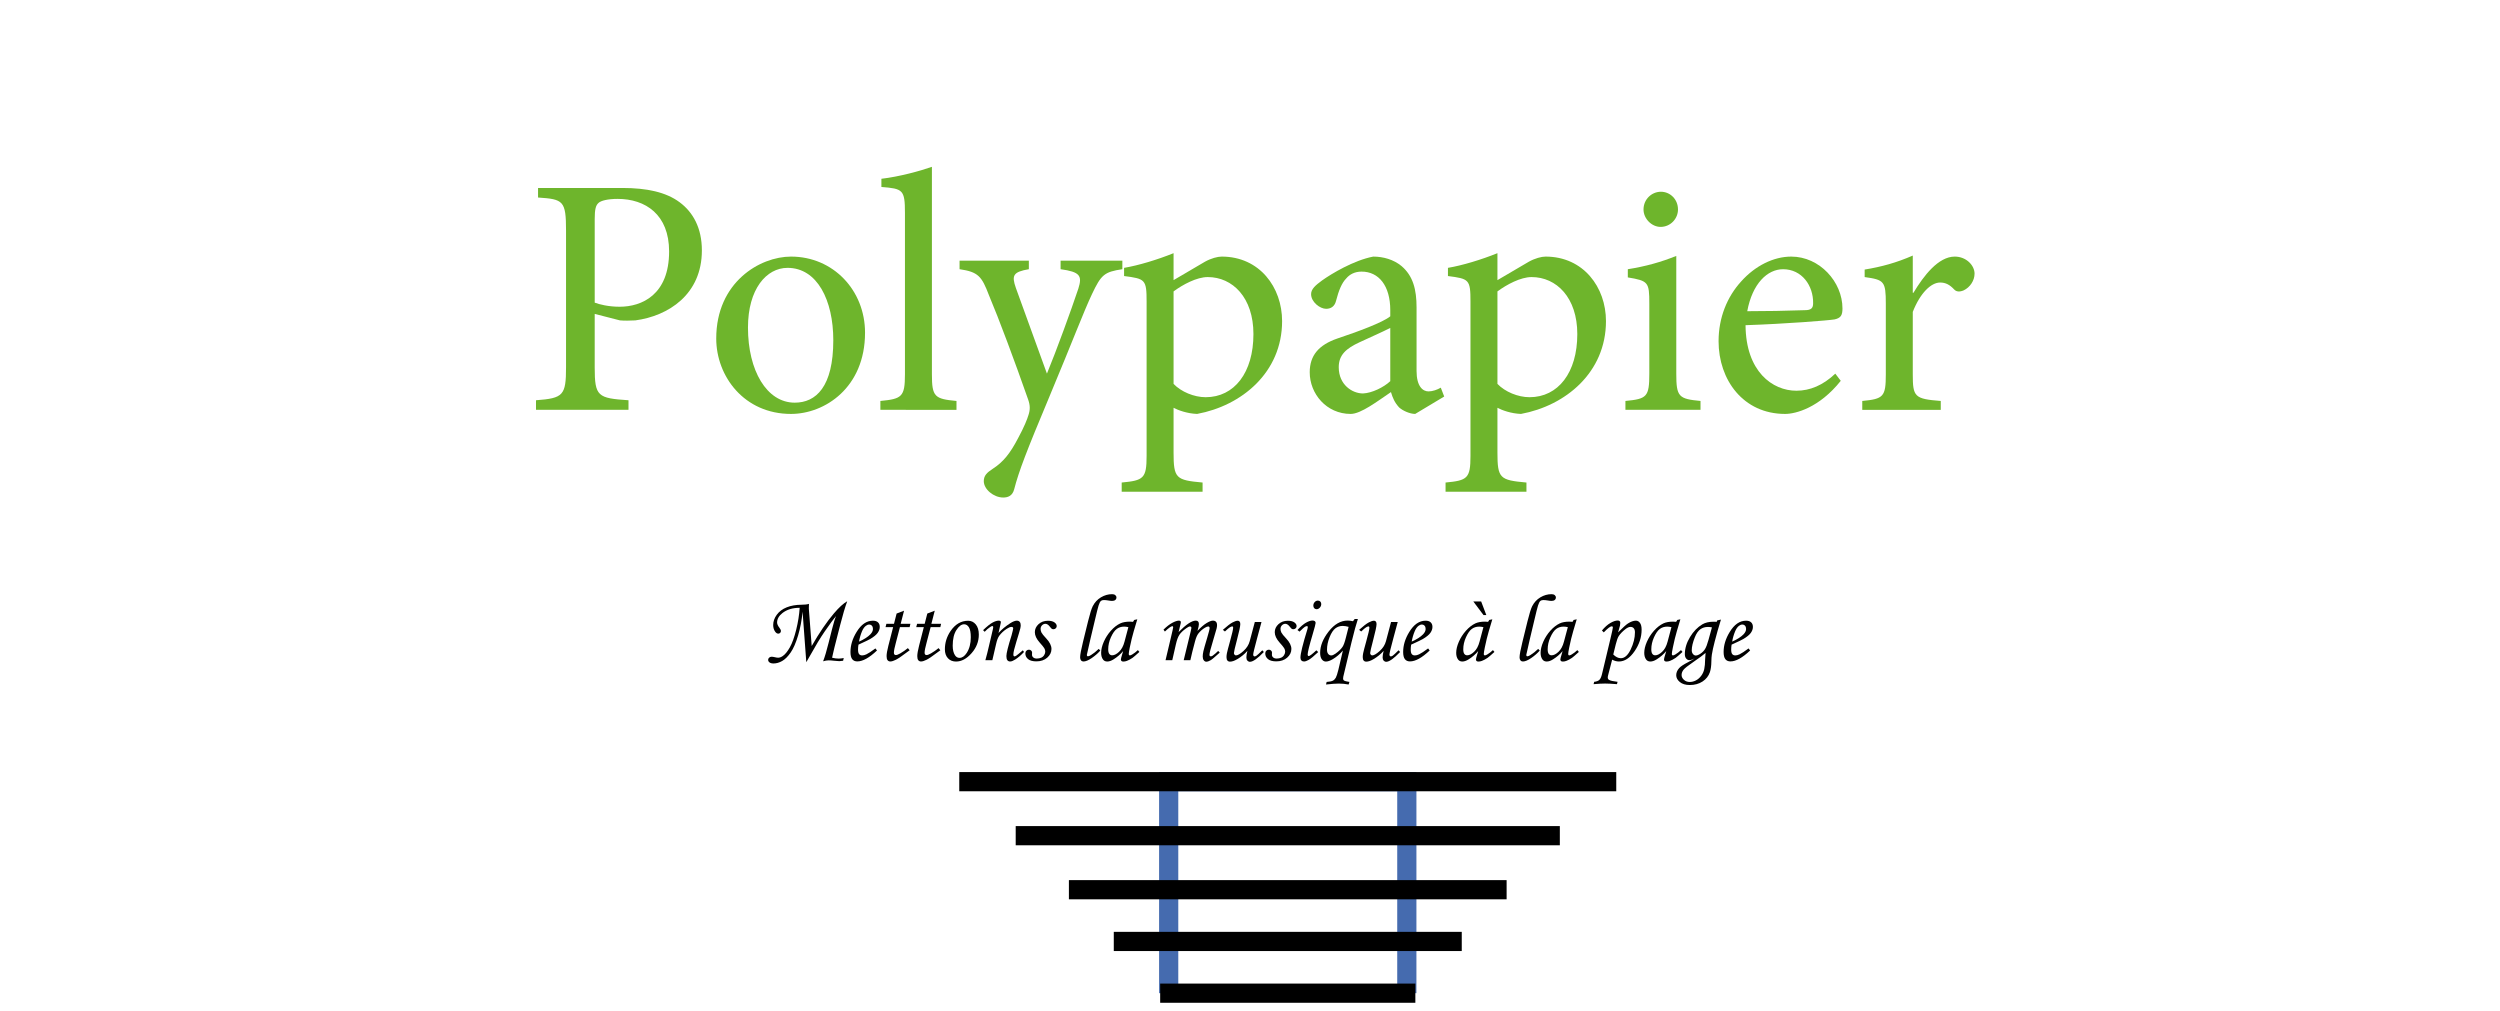 <?xml version="1.0" encoding="utf-8"?>
<!-- Generator: Adobe Illustrator 28.0.0, SVG Export Plug-In . SVG Version: 6.00 Build 0)  -->
<svg version="1.1" id="Calque_1" xmlns="http://www.w3.org/2000/svg" xmlns:xlink="http://www.w3.org/1999/xlink" x="0px" y="0px"
	 viewBox="0 0 1172 473.89" style="enable-background:new 0 0 1172 473.89;" xml:space="preserve">
<style type="text/css">
	.st0{fill:none;stroke:#456BAF;stroke-width:9;}
	.st1{fill:#6EB52C;}
	.st2{fill:none;stroke:#000000;stroke-width:9;}
</style>
<polyline class="st0" points="659.52,465.6 659.52,366.45 547.88,366.45 547.88,465.6 "/>
<path class="st1" d="M291.76,88.12c11.36,0,20.48,1.92,26.88,6.72c6.24,4.64,10.4,12,10.4,22.56c0,20.64-15.68,30.72-31.2,32.8
	c-2.4,0.16-5.44,0.16-7.2,0l-11.84-3.04v25.12c0,13.6,1.44,14.4,15.84,15.36v4.48h-43.36v-4.48c12.8-0.96,14.08-2.24,14.08-15.52
	v-64c0-14.08-1.28-14.72-13.12-15.52v-4.48L291.76,88.12L291.76,88.12z M278.8,141.88c2.08,0.8,6.4,1.92,11.68,1.92
	c10.4,0,23.2-5.6,23.2-25.92c0-17.28-11.04-24.64-24.16-24.64c-4.48,0-7.84,0.8-8.96,1.92c-1.28,1.12-1.76,3.04-1.76,7.52V141.88z"
	/>
<g>
	<path class="st1" d="M405.53,155.97c0,25.76-18.88,38.08-34.72,38.08c-21.92,0-35.04-17.6-35.04-35.36
		c0-26.4,20.48-38.4,35.04-38.4C390.65,120.29,405.53,136.13,405.53,155.97z M350.65,153.57c0,20.16,8.8,35.2,21.92,35.2
		c9.92,0,18.08-7.36,18.08-29.28c0-18.72-7.52-33.92-21.44-33.92C359.29,125.57,350.65,135.49,350.65,153.57z"/>
	<path class="st1" d="M412.72,192.13v-4.16c10.08-0.96,11.52-1.92,11.52-12.48V99.81c0-10.88-0.96-11.36-11.04-12.16v-3.84
		c8.32-0.96,18.24-3.68,23.68-5.6v97.28c0,10.56,1.28,11.52,11.52,12.48v4.16H412.72L412.72,192.13z"/>
	<path class="st1" d="M526.16,126.2c-8.48,1.28-9.92,2.56-14.24,11.68c-4,8.48-8.96,21.76-20,48.16
		c-10.72,25.6-14.24,34.72-16.48,43.36c-0.8,3.04-2.88,3.84-5.12,3.84c-4.48,0-9.12-3.84-9.12-7.68c0-2.56,1.44-4,4.16-5.76
		c4.96-3.2,8.16-7.2,11.84-14.24c3.04-5.6,4.32-8.96,4.96-11.04c0.8-2.4,0.8-4.48-0.16-7.2c-6.4-18.24-13.6-37.6-18.4-48.96
		c-3.36-8.8-4.96-10.88-13.76-12.16v-4h32.48v4c-7.36,1.28-8.16,2.88-6.08,8.8l14.56,40.16c4.48-10.88,11.36-29.76,14.72-39.84
		c1.92-6.08,0.8-7.84-8.32-9.12v-4h28.96V126.2L526.16,126.2z"/>
</g>
<g>
	<path class="st1" d="M564.89,122.69c2.88-1.6,5.92-2.4,7.84-2.4c17.76,0,28.32,14.4,28.32,30.24c0,24.16-19.04,39.68-39.84,43.52
		c-4.64-0.16-8.96-1.76-11.04-2.88v20.96c0,12.16,1.12,12.96,13.6,14.08v4.32h-37.92v-4.32c10.24-0.96,11.68-1.92,11.68-12.48
		v-72.32c0-10.4-0.64-10.72-10.56-12v-3.84c6.72-1.12,15.68-3.84,23.2-6.88v12.64L564.89,122.69z M550.17,179.97
		c3.52,3.68,9.6,6.24,15.04,6.24c13.44,0,22.4-11.52,22.4-29.6c0-17.12-9.76-26.72-21.44-26.72c-5.12,0-11.68,3.52-16,6.72V179.97z"
		/>
	<path class="st1" d="M663.44,194.05c-2.4,0-5.76-1.44-7.52-3.04c-2.08-2.24-3.04-4.48-3.84-7.2c-6.4,4.32-14.08,10.24-18.88,10.24
		c-11.36,0-19.2-9.44-19.2-19.52c0-7.84,4.16-12.8,12.96-15.84c9.6-3.2,21.28-7.52,24.8-10.4v-2.88c0-11.52-5.44-18.08-13.44-18.08
		c-3.2,0-5.6,1.28-7.2,3.2c-2.08,2.08-3.52,5.6-4.8,10.56c-0.64,2.56-2.4,3.68-4.64,3.68c-2.88,0-7.04-3.2-7.04-6.88
		c0-2.4,2.08-4.16,5.12-6.4c4.48-3.2,14.88-9.44,24-11.2c4.8,0,9.6,1.44,13.12,4.32c5.6,4.64,7.2,11.2,7.2,19.52v29.76
		c0,7.2,2.88,9.6,5.6,9.6c1.92,0,4.16-0.8,5.76-1.76l1.6,4.16L663.44,194.05L663.44,194.05z M651.76,153.73
		c-3.36,1.76-11.04,5.12-14.4,6.72c-6.24,2.88-9.76,5.92-9.76,11.68c0,8.32,6.4,12.32,11.36,12.32c4.16-0.16,9.76-2.88,12.8-5.76
		L651.76,153.73L651.76,153.73z"/>
</g>
<path class="st1" d="M716.72,122.69c2.88-1.6,5.92-2.4,7.84-2.4c17.76,0,28.32,14.4,28.32,30.24c0,24.16-19.04,39.68-39.84,43.52
	c-4.64-0.16-8.96-1.76-11.04-2.88v20.96c0,12.16,1.12,12.96,13.6,14.08v4.32h-37.92v-4.32c10.24-0.96,11.68-1.92,11.68-12.48v-72.32
	c0-10.4-0.64-10.72-10.56-12v-3.84c6.72-1.12,15.68-3.84,23.2-6.88v12.64L716.72,122.69z M702,179.97c3.52,3.68,9.6,6.24,15.04,6.24
	c13.44,0,22.4-11.52,22.4-29.6c0-17.12-9.76-26.72-21.44-26.72c-5.12,0-11.68,3.52-16,6.72V179.97z"/>
<g>
	<path class="st1" d="M762,192.13v-4.16c10.08-0.96,11.2-1.92,11.2-12.8v-32.96c0-9.92-0.48-10.56-10.08-12.16v-3.84
		c8.16-1.28,15.68-3.36,22.72-6.24v55.2c0,10.88,1.12,11.84,11.36,12.8v4.16H762L762,192.13z M770.48,98.21
		c0-4.8,3.84-8.32,8.16-8.32s8,3.52,8,8.32c0,4.32-3.52,8.16-8.16,8.16C774.32,106.37,770.48,102.53,770.48,98.21z"/>
	<path class="st1" d="M862.95,178.53c-10.08,12.64-21.12,15.52-26.08,15.52c-19.68,0-31.2-16-31.2-34.08c0-11.04,4-20.8,10.56-28
		c6.56-7.36,15.2-11.68,23.52-11.68c13.28,0,24,11.84,24,24.32c0,3.2-0.8,4.48-3.68,5.12c-2.72,0.48-22.72,2.08-41.76,2.72
		c0.16,21.76,12.64,30.72,23.84,30.72c6.4,0,12.48-2.56,18.24-8L862.95,178.53L862.95,178.53z M819.11,145.89
		c8.96,0,17.76-0.16,27.04-0.48c2.88,0,3.84-0.96,3.84-3.2c0.16-8.32-5.28-16-14.08-16C828.55,126.21,821.51,132.93,819.11,145.89z"
		/>
	<path class="st1" d="M897.03,137.25c4.8-8,11.68-16.96,19.36-16.96c5.44,0,9.28,4.16,9.28,8c0,3.2-2.08,6.4-5.12,7.84
		c-1.92,0.8-3.36,0.64-4.32-0.32c-2.24-2.4-4.16-3.36-6.72-3.36c-4.16,0-9.28,4.8-12.8,13.76v29.28c0,10.56,0.8,11.52,13.12,12.48
		v4.16h-36.8v-4.16c9.92-0.96,11.04-1.92,11.04-12.48v-33.12c0-10.56-0.8-11.2-9.92-12.48v-3.52c7.84-1.28,14.88-3.2,22.56-6.56
		v17.44L897.03,137.25L897.03,137.25z"/>
</g>
<line class="st2" x1="449.7" y1="366.45" x2="757.7" y2="366.45"/>
<g>
	<path d="M377.99,310.44l-1.74-23.67c-0.38,3.98-1.08,7.7-2.11,11.15c-1.03,3.45-2.19,6.12-3.49,8s-2.64,3.2-4,3.97
		s-2.71,1.14-4.04,1.14c-0.81,0-1.42-0.17-1.86-0.49c-0.43-0.33-0.65-0.73-0.65-1.2c0-0.4,0.16-0.74,0.47-1.03s0.71-0.44,1.2-0.44
		c0.35,0,0.86,0.08,1.52,0.23c0.6,0.15,1.1,0.23,1.49,0.23c0.69,0,1.41-0.26,2.15-0.77c1.13-0.76,2.24-2.13,3.35-4.09
		s2.09-4.71,2.97-8.23c0.87-3.52,1.42-6.96,1.64-10.31c-3.33,0-6.03,0.83-8.11,2.48c-1.66,1.32-2.48,2.79-2.48,4.42
		c0,0.72,0.39,1.58,1.17,2.59c0.42,0.54,0.63,0.98,0.63,1.32c0,0.38-0.12,0.7-0.36,0.94s-0.53,0.37-0.86,0.37
		c-0.57,0-1.07-0.32-1.51-0.97c-0.6-0.86-0.9-1.89-0.9-3.08c0-1.67,0.56-3.27,1.68-4.8c1.12-1.53,2.67-2.7,4.66-3.49
		c1.98-0.8,4.31-1.2,6.98-1.22c1.44,0,2.59-0.13,3.45-0.4c-0.05,1.32-0.07,2.03-0.06,2.13c-0.01,0.13,0.01,0.43,0.06,0.9l1.28,16.73
		c3.54-6.18,7.01-11.27,10.39-15.26c2.4-2.83,4.49-4.74,6.27-5.73c-1.02,2.78-2.11,6.45-3.27,11.01l-2.7,10.55
		c-0.15,0.59-0.35,1.44-0.6,2.57l-0.53,2.35c1.11,0.26,2.13,0.4,3.06,0.4c0.75,0,1.55-0.09,2.4-0.26l-0.29,1.27
		c-0.75,0.13-1.33,0.2-1.74,0.2c-0.6,0-1.47-0.07-2.59-0.2c-0.92-0.12-1.74-0.18-2.46-0.18c-0.76,0-1.63,0.15-2.59,0.44
		c0.81-2.11,1.65-4.94,2.53-8.5l1.7-6.72c0.72-2.9,1.34-4.89,1.87-5.98c-1.18,1.33-2.99,3.78-5.44,7.35
		c-1.97,2.87-4.17,6.51-6.61,10.91L377.99,310.44z"/>
	<path d="M410.4,303.98l0.73,0.97c-3.59,3.41-6.67,5.12-9.23,5.12c-1.04,0-1.83-0.35-2.38-1.05c-0.55-0.7-0.82-1.83-0.82-3.38
		c0-3.13,0.95-6.25,2.86-9.36c2.14-3.53,4.69-5.3,7.67-5.3c1.04,0,1.83,0.26,2.38,0.78c0.55,0.52,0.82,1.23,0.82,2.14
		c0,0.95-0.33,1.89-0.99,2.81s-1.84,1.88-3.54,2.88c-0.85,0.48-2.67,1.35-5.45,2.61c-0.13,0.79-0.2,1.55-0.2,2.26
		c0,1.04,0.16,1.77,0.49,2.18c0.33,0.41,0.81,0.62,1.44,0.62c0.6,0,1.26-0.17,1.98-0.51C407.12,306.29,408.54,305.37,410.4,303.98z
		 M402.71,300.79c2.36-1.05,4.13-2.19,5.32-3.41c0.81-0.85,1.21-1.69,1.21-2.53c0-0.63-0.16-1.13-0.49-1.5
		c-0.33-0.37-0.76-0.56-1.29-0.56c-0.54,0-1.07,0.21-1.58,0.62c-0.69,0.54-1.27,1.36-1.74,2.46
		C403.46,297.48,402.99,299.12,402.71,300.79z"/>
	<path d="M420.33,287.63l3.49-1.34l-1.58,6.15h4.55l-0.35,1.56h-4.55l-1.92,7.36c-0.61,2.21-0.91,3.75-0.91,4.61
		c0,0.4,0.08,0.68,0.25,0.86c0.17,0.18,0.4,0.26,0.69,0.26c0.45,0,1.15-0.27,2.09-0.81c1.23-0.72,2.4-1.53,3.52-2.44l0.83,1.01
		c-3.21,2.42-5.35,3.9-6.44,4.44s-1.96,0.81-2.61,0.81c-0.54,0-0.97-0.2-1.29-0.59c-0.32-0.4-0.47-1.04-0.47-1.93
		c0-1.05,0.28-2.67,0.83-4.83l2.24-8.75h-3.56l0.4-1.56h3.56L420.33,287.63z"/>
	<path d="M434.72,287.63l3.49-1.34l-1.58,6.15h4.55l-0.35,1.56h-4.55l-1.92,7.36c-0.61,2.21-0.91,3.75-0.91,4.61
		c0,0.4,0.08,0.68,0.25,0.86c0.17,0.18,0.4,0.26,0.69,0.26c0.45,0,1.15-0.27,2.09-0.81c1.23-0.72,2.4-1.53,3.52-2.44l0.83,1.01
		c-3.21,2.42-5.35,3.9-6.44,4.44s-1.96,0.81-2.61,0.81c-0.54,0-0.97-0.2-1.29-0.59c-0.32-0.4-0.47-1.04-0.47-1.93
		c0-1.05,0.28-2.67,0.83-4.83l2.24-8.75h-3.56l0.4-1.56h3.56L434.72,287.63z"/>
	<path d="M453.86,291.01c1.44,0,2.63,0.57,3.58,1.71s1.43,2.73,1.43,4.77c0,3.25-1.14,6.17-3.43,8.76c-2.29,2.59-4.7,3.88-7.25,3.88
		c-1.57,0-2.83-0.51-3.79-1.54c-0.96-1.03-1.44-2.42-1.44-4.2c0-3.08,0.88-5.92,2.64-8.53
		C447.81,292.63,450.56,291.01,453.86,291.01z M451.99,292.66c-1.25,0-2.45,0.89-3.61,2.67c-1.16,1.78-1.75,4.24-1.75,7.37
		c0,1.9,0.36,3.41,1.08,4.5c0.53,0.81,1.23,1.21,2.11,1.21c1.23,0,2.35-0.76,3.36-2.29c1.29-1.98,1.93-4.43,1.93-7.36
		c0-2.2-0.3-3.76-0.89-4.7C453.63,293.13,452.89,292.66,451.99,292.66z"/>
	<path d="M461.62,296.18l-0.75-0.77c1.88-1.8,3.37-2.99,4.49-3.58c1.11-0.59,2.07-0.88,2.86-0.88c0.31,0,0.55,0.07,0.73,0.2
		s0.26,0.29,0.26,0.46c0,0.13-0.04,0.37-0.11,0.7l-0.99,4.42c1.49-1.66,3.36-3.2,5.62-4.64c1.2-0.75,2.19-1.12,2.96-1.12
		c0.57,0,1.02,0.18,1.34,0.55s0.48,0.89,0.48,1.58c0,0.45-0.07,0.97-0.2,1.54c-0.23,0.95-0.85,3.02-1.84,6.22
		c-0.93,2.99-1.4,4.97-1.4,5.95c0,0.3,0.04,0.53,0.13,0.68s0.21,0.23,0.37,0.23c0.42,0,1.09-0.41,2-1.23
		c0.64-0.59,1.29-1.13,1.93-1.63l0.55,0.79c-1.35,1.49-2.75,2.68-4.2,3.59c-0.92,0.58-1.68,0.87-2.29,0.87c-0.56,0-0.99-0.2-1.3-0.6
		c-0.31-0.4-0.46-1.06-0.46-1.97c0-1.3,0.81-4.55,2.44-9.73c0.5-1.85,0.75-2.92,0.75-3.23c0-0.45-0.27-0.68-0.81-0.68
		c-0.59,0-1.34,0.31-2.26,0.92c-1.38,0.91-2.53,1.98-3.45,3.21c-0.59,0.79-1.08,2.05-1.47,3.78l-1.78,7.68h-3.27
		c0.62-2.2,1.15-4.31,1.6-6.31l1.96-8.36c0.07-0.34,0.11-0.58,0.11-0.73c0-0.4-0.15-0.59-0.44-0.59c-0.23,0-0.57,0.16-1.01,0.47
		C463.26,294.57,462.41,295.3,461.62,296.18z"/>
	<path d="M491.3,291.01c1.3,0,2.31,0.25,3.02,0.76c0.71,0.5,1.07,1.09,1.07,1.75c0,0.4-0.15,0.74-0.45,1.03s-0.66,0.44-1.09,0.44
		c-0.28,0-0.52-0.06-0.73-0.19s-0.5-0.44-0.88-0.93c-0.72-0.95-1.43-1.43-2.13-1.43c-0.6,0-1.13,0.23-1.59,0.69
		c-0.46,0.46-0.69,1.04-0.69,1.72c0,0.6,0.15,1.18,0.44,1.74c0.29,0.56,1.03,1.47,2.22,2.73c1.63,1.73,2.44,3.37,2.44,4.92
		s-0.66,2.91-1.98,4.07c-1.32,1.16-3.02,1.74-5.1,1.74c-1.74,0-3.04-0.36-3.89-1.07c-0.85-0.71-1.27-1.59-1.27-2.63
		c0-0.51,0.16-0.94,0.48-1.27s0.72-0.51,1.19-0.51c0.41,0,0.76,0.14,1.05,0.41s0.44,0.59,0.44,0.96c0,0.15-0.01,0.34-0.03,0.57
		c-0.01,0.19-0.01,0.35-0.01,0.48c0,0.48,0.2,0.89,0.61,1.23c0.39,0.34,0.93,0.51,1.62,0.51c0.79,0,1.48-0.14,2.08-0.41
		c0.6-0.27,1.07-0.68,1.4-1.23c0.34-0.55,0.5-1.09,0.5-1.64c0-0.53-0.16-1.05-0.47-1.58c-0.32-0.53-1.02-1.4-2.12-2.61
		c-1.52-1.7-2.29-3.33-2.29-4.89c0-1.43,0.58-2.69,1.74-3.76S489.51,291.01,491.3,291.01z"/>
	<path d="M515.08,304.2l0.75,0.79c-1.14,1.29-2.49,2.46-4.05,3.53c-1.56,1.06-2.85,1.59-3.86,1.59c-0.45,0-0.83-0.17-1.12-0.52
		c-0.29-0.34-0.44-0.82-0.44-1.42c0-1.17,0.45-3.6,1.36-7.29l2.37-9.65c0.86-3.49,1.59-5.82,2.17-7.01
		c0.91-1.79,2.19-3.19,3.85-4.18c1.66-0.99,3.41-1.49,5.26-1.49c0.63,0,1.12,0.15,1.48,0.45s0.54,0.67,0.54,1.1
		c0,0.47-0.18,0.86-0.53,1.16c-0.35,0.3-0.86,0.45-1.53,0.45c-0.44,0-1.06-0.07-1.86-0.22c-0.7-0.12-1.35-0.18-1.95-0.18
		c-0.6,0-1.05,0.12-1.36,0.37c-0.42,0.35-0.81,1.09-1.15,2.21c-0.34,1.12-0.9,3.34-1.67,6.65l-2.19,9.21
		c-1.08,4.61-1.63,7.02-1.63,7.23c0,0.47,0.17,0.7,0.51,0.7c0.32,0,0.79-0.19,1.41-0.57C512.64,306.36,513.86,305.38,515.08,304.2z"
		/>
	<path d="M531.71,290.64l1.45-0.31l-1.65,5.56c-0.66,2.21-1.28,4.76-1.87,7.65c-0.32,1.57-0.48,2.58-0.48,3.03s0.18,0.68,0.55,0.68
		c0.23,0,0.61-0.15,1.12-0.46c0.91-0.54,1.78-1.22,2.61-2.02l0.7,0.86c-1.67,1.52-2.74,2.45-3.21,2.77
		c-0.94,0.64-1.83,1.12-2.68,1.43c-0.56,0.21-1.1,0.31-1.63,0.31c-0.38,0-0.67-0.09-0.86-0.26s-0.29-0.43-0.29-0.77
		c0-0.22,0.06-0.52,0.18-0.9l0.88-2.99c-1.26,1.51-2.76,2.81-4.5,3.89c-1.07,0.67-2.05,1.01-2.94,1.01c-0.85,0-1.5-0.3-1.96-0.9
		c-0.62-0.81-0.92-1.86-0.92-3.16c0-1.55,0.41-3.28,1.24-5.19c0.83-1.9,1.94-3.63,3.33-5.19s2.86-2.7,4.39-3.43
		c1.19-0.56,2.71-0.83,4.57-0.83c0.47,0,0.94,0.03,1.43,0.09L531.71,290.64z M528.98,294c-0.79-0.16-1.46-0.24-2-0.24
		c-1.32,0-2.47,0.36-3.45,1.09c-0.98,0.72-1.89,2.03-2.74,3.91c-0.84,1.88-1.26,3.76-1.26,5.64c0,1,0.17,1.71,0.51,2.15
		s0.78,0.66,1.32,0.66c1.01,0,2.09-0.55,3.25-1.64s2.01-2.66,2.55-4.71L528.98,294z"/>
	<path d="M546.1,296.07l-0.66-0.88c1.45-1.45,2.83-2.52,4.13-3.21c1.31-0.69,2.34-1.03,3.09-1.03c0.31,0,0.54,0.07,0.69,0.2
		s0.23,0.31,0.23,0.55c0,0.29-0.12,0.86-0.35,1.69c-0.34,1.23-0.57,2.2-0.7,2.92c3.51-3.57,6.19-5.36,8.04-5.36
		c0.48,0,0.85,0.13,1.1,0.4s0.37,0.68,0.37,1.25c0,0.62-0.22,1.66-0.66,3.14c1.67-1.74,3.12-2.98,4.35-3.7
		c1.23-0.73,2.19-1.09,2.88-1.09c0.62,0,1.09,0.18,1.43,0.53c0.34,0.35,0.51,0.89,0.51,1.63c0,0.44-0.07,0.96-0.22,1.56
		s-0.68,2.43-1.6,5.49c-1.16,3.79-1.74,6.06-1.74,6.79c0,0.5,0.21,0.75,0.62,0.75c0.28,0,0.55-0.09,0.81-0.26
		c0.86-0.62,1.75-1.38,2.66-2.29l0.73,0.79c-0.31,0.25-0.89,0.76-1.74,1.54c-1.17,1.05-1.98,1.71-2.42,1.98
		c-0.85,0.5-1.57,0.75-2.15,0.75c-0.44,0-0.83-0.22-1.16-0.65c-0.34-0.43-0.51-1.03-0.51-1.79c0-0.7,0.1-1.53,0.31-2.47
		c0.21-0.94,0.81-3.06,1.8-6.36c0.75-2.48,1.12-3.98,1.12-4.5c0-0.5-0.22-0.75-0.66-0.75c-0.37,0-0.86,0.18-1.47,0.55
		c-1.26,0.76-2.31,1.69-3.16,2.79c-0.59,0.76-1.1,1.97-1.54,3.63c-0.98,3.62-1.71,6.57-2.2,8.85h-3.12l3.27-13.43
		c0.23-0.97,0.35-1.52,0.35-1.67c0-0.23-0.06-0.41-0.18-0.54c-0.12-0.12-0.29-0.19-0.5-0.19c-0.39,0-1.01,0.31-1.84,0.92
		c-1.45,1.04-2.49,2.05-3.13,3.02c-0.64,0.97-1.18,2.46-1.63,4.45l-1.69,7.43h-3.16l2.48-10.48c0.73-3.03,1.1-4.68,1.1-4.94
		c0-0.34-0.13-0.51-0.4-0.51C549.02,293.56,547.86,294.4,546.1,296.07z"/>
	<path d="M588.26,291.58h3.13l-2.07,7.68c-1.21,4.46-1.82,7-1.82,7.61c0,0.28,0.06,0.49,0.2,0.64c0.13,0.15,0.28,0.22,0.44,0.22
		c0.25,0,0.54-0.11,0.88-0.33c0.48-0.34,1.4-1.19,2.75-2.55l0.72,0.81c-2.94,3.06-5.11,4.59-6.5,4.59c-0.47,0-0.87-0.18-1.2-0.54
		c-0.33-0.36-0.49-0.87-0.49-1.53c0-0.76,0.16-1.78,0.48-3.05c-1.3,1.49-2.91,2.81-4.83,3.93c-1.27,0.75-2.38,1.12-3.32,1.12
		c-0.51,0-0.92-0.17-1.21-0.51c-0.29-0.34-0.44-0.87-0.44-1.61c0-0.57,0.07-1.19,0.2-1.85c0.19-0.92,0.67-2.78,1.45-5.57
		c0.98-3.53,1.47-5.65,1.47-6.36c0-0.41-0.15-0.62-0.44-0.62c-0.26,0-0.62,0.14-1.08,0.41s-1.23,0.93-2.33,1.97l-0.97-0.77
		c1.96-1.76,3.46-2.91,4.49-3.46c1.03-0.55,1.86-0.82,2.49-0.82c0.35,0,0.64,0.13,0.86,0.39s0.33,0.66,0.33,1.2
		c0,1.01-0.53,3.5-1.58,7.46c-0.94,3.56-1.41,5.6-1.41,6.09c0,0.31,0.1,0.57,0.3,0.79c0.2,0.22,0.41,0.33,0.65,0.33
		c0.82,0,1.98-0.68,3.49-2.03c1.51-1.35,2.5-2.9,2.96-4.62L588.26,291.58z"/>
	<path d="M603.76,291.01c1.3,0,2.31,0.25,3.02,0.76c0.71,0.5,1.07,1.09,1.07,1.75c0,0.4-0.15,0.74-0.45,1.03
		c-0.3,0.29-0.66,0.44-1.09,0.44c-0.28,0-0.52-0.06-0.72-0.19s-0.5-0.44-0.88-0.93c-0.72-0.95-1.43-1.43-2.13-1.43
		c-0.6,0-1.13,0.23-1.59,0.69c-0.46,0.46-0.69,1.04-0.69,1.72c0,0.6,0.15,1.18,0.44,1.74c0.29,0.56,1.03,1.47,2.22,2.73
		c1.63,1.73,2.44,3.37,2.44,4.92s-0.66,2.91-1.98,4.07c-1.32,1.16-3.02,1.74-5.1,1.74c-1.74,0-3.04-0.36-3.89-1.07
		c-0.85-0.71-1.27-1.59-1.27-2.63c0-0.51,0.16-0.94,0.48-1.27s0.72-0.51,1.19-0.51c0.41,0,0.76,0.14,1.05,0.41s0.44,0.59,0.44,0.96
		c0,0.15-0.01,0.34-0.03,0.57c-0.01,0.19-0.01,0.35-0.01,0.48c0,0.48,0.2,0.89,0.61,1.23c0.39,0.34,0.93,0.51,1.62,0.51
		c0.79,0,1.48-0.14,2.08-0.41c0.6-0.27,1.07-0.68,1.4-1.23c0.34-0.55,0.5-1.09,0.5-1.64c0-0.53-0.16-1.05-0.47-1.58
		c-0.32-0.53-1.02-1.4-2.12-2.61c-1.52-1.7-2.29-3.33-2.29-4.89c0-1.43,0.58-2.69,1.74-3.76S601.97,291.01,603.76,291.01z"/>
	<path d="M609.21,296.11l-0.97-0.75c1.46-1.61,2.8-2.76,4-3.44c1.21-0.68,2.24-1.02,3.08-1.02c0.47,0,0.83,0.1,1.08,0.31
		c0.25,0.21,0.37,0.48,0.37,0.83c0,0.42-0.47,2.23-1.42,5.41c-1.55,5.2-2.32,8.33-2.32,9.4c0,0.21,0.05,0.38,0.15,0.52
		c0.1,0.14,0.21,0.21,0.33,0.21c0.47,0,1.67-0.91,3.6-2.72l0.86,0.83c-2.01,1.89-3.47,3.1-4.39,3.63c-0.92,0.53-1.68,0.79-2.26,0.79
		c-0.51,0-0.92-0.16-1.22-0.48c-0.3-0.32-0.45-0.77-0.45-1.34c0-1.83,1.1-6.31,3.3-13.43c0.1-0.34,0.15-0.64,0.15-0.9
		c0-0.29-0.13-0.44-0.4-0.44c-0.29,0-0.63,0.12-1,0.35C611.33,294.1,610.5,294.85,609.21,296.11z M617.84,281.56
		c0.45,0,0.83,0.15,1.12,0.45s0.44,0.68,0.44,1.15c0,0.64-0.22,1.21-0.67,1.7c-0.45,0.49-0.95,0.74-1.5,0.74
		c-0.44,0-0.81-0.15-1.1-0.46s-0.44-0.71-0.44-1.21c0-0.66,0.21-1.22,0.64-1.68C616.75,281.79,617.25,281.56,617.84,281.56z"/>
	<path d="M635.07,290.18h1.51c-0.78,2.3-1.79,6.02-3.05,11.16l-3.8,15.91c-0.06,0.32-0.09,0.62-0.09,0.9c0,0.4,0.15,0.7,0.45,0.91
		c0.3,0.21,1.14,0.42,2.52,0.63l-0.37,1.21c-1.51-0.29-3.05-0.44-4.64-0.44c-1.45,0-3.44,0.15-5.96,0.44l0.29-1.21
		c1.38-0.1,2.35-0.3,2.91-0.59c0.56-0.29,1.02-0.75,1.37-1.36s0.75-1.85,1.21-3.71l2.13-9.05c-1.45,1.68-3.02,3.02-4.7,4.02
		c-1.28,0.76-2.37,1.14-3.3,1.14c-0.73,0-1.36-0.35-1.88-1.04c-0.52-0.7-0.78-1.71-0.78-3.04c0-3.28,1.33-6.62,4-10.03
		c2.67-3.41,5.64-5.11,8.92-5.11c0.69,0,1.52,0.1,2.48,0.31L635.07,290.18z M632.23,293.87c-1.05-0.29-1.98-0.44-2.77-0.44
		c-1.29,0-2.43,0.38-3.44,1.14c-1,0.76-1.91,2.14-2.71,4.14c-0.81,2-1.21,3.96-1.21,5.88c0,0.85,0.19,1.51,0.57,1.98
		s0.86,0.7,1.43,0.7c0.51,0,1.17-0.28,1.96-0.83c1.46-1.03,2.57-2.09,3.32-3.19c0.53-0.76,1.05-2.22,1.58-4.37L632.23,293.87z"/>
	<path d="M652.13,291.58h3.13l-2.07,7.68c-1.22,4.46-1.82,7-1.82,7.61c0,0.28,0.07,0.49,0.2,0.64s0.28,0.22,0.44,0.22
		c0.25,0,0.54-0.11,0.88-0.33c0.48-0.34,1.4-1.19,2.75-2.55l0.73,0.81c-2.94,3.06-5.11,4.59-6.5,4.59c-0.47,0-0.87-0.18-1.2-0.54
		c-0.33-0.36-0.5-0.87-0.5-1.53c0-0.76,0.16-1.78,0.48-3.05c-1.3,1.49-2.91,2.81-4.83,3.93c-1.27,0.75-2.38,1.12-3.32,1.12
		c-0.51,0-0.92-0.17-1.21-0.51c-0.29-0.34-0.44-0.87-0.44-1.61c0-0.57,0.07-1.19,0.2-1.85c0.19-0.92,0.67-2.78,1.45-5.57
		c0.98-3.53,1.47-5.65,1.47-6.36c0-0.41-0.15-0.62-0.44-0.62c-0.26,0-0.62,0.14-1.08,0.41s-1.23,0.93-2.33,1.97l-0.97-0.77
		c1.96-1.76,3.46-2.91,4.49-3.46c1.03-0.55,1.86-0.82,2.49-0.82c0.35,0,0.64,0.13,0.86,0.39c0.22,0.26,0.33,0.66,0.33,1.2
		c0,1.01-0.53,3.5-1.58,7.46c-0.94,3.56-1.41,5.6-1.41,6.09c0,0.31,0.1,0.57,0.3,0.79c0.2,0.22,0.41,0.33,0.65,0.33
		c0.82,0,1.98-0.68,3.49-2.03c1.51-1.35,2.5-2.9,2.96-4.62L652.13,291.58z"/>
	<path d="M669.5,303.98l0.73,0.97c-3.59,3.41-6.67,5.12-9.23,5.12c-1.04,0-1.83-0.35-2.38-1.05c-0.55-0.7-0.82-1.83-0.82-3.38
		c0-3.13,0.95-6.25,2.86-9.36c2.14-3.53,4.69-5.3,7.67-5.3c1.04,0,1.83,0.26,2.38,0.78c0.55,0.52,0.82,1.23,0.82,2.14
		c0,0.95-0.33,1.89-0.99,2.81c-0.66,0.92-1.84,1.88-3.54,2.88c-0.85,0.48-2.67,1.35-5.45,2.61c-0.13,0.79-0.2,1.55-0.2,2.26
		c0,1.04,0.16,1.77,0.49,2.18c0.33,0.41,0.81,0.62,1.44,0.62c0.6,0,1.26-0.17,1.98-0.51C666.23,306.29,667.64,305.37,669.5,303.98z
		 M661.81,300.79c2.36-1.05,4.13-2.19,5.32-3.41c0.81-0.85,1.21-1.69,1.21-2.53c0-0.63-0.16-1.13-0.49-1.5
		c-0.33-0.37-0.76-0.56-1.29-0.56c-0.54,0-1.07,0.21-1.58,0.62c-0.69,0.54-1.27,1.36-1.74,2.46
		C662.56,297.48,662.09,299.12,661.81,300.79z"/>
	<path d="M698.15,290.64l1.45-0.31l-1.65,5.56c-0.66,2.21-1.28,4.76-1.87,7.65c-0.32,1.57-0.48,2.58-0.48,3.03s0.18,0.68,0.55,0.68
		c0.23,0,0.61-0.15,1.12-0.46c0.91-0.54,1.78-1.22,2.62-2.02l0.7,0.86c-1.67,1.52-2.74,2.45-3.21,2.77
		c-0.94,0.64-1.83,1.12-2.68,1.43c-0.56,0.21-1.1,0.31-1.63,0.31c-0.38,0-0.67-0.09-0.86-0.26s-0.29-0.43-0.29-0.77
		c0-0.22,0.06-0.52,0.18-0.9l0.88-2.99c-1.26,1.51-2.76,2.81-4.5,3.89c-1.07,0.67-2.05,1.01-2.94,1.01c-0.85,0-1.5-0.3-1.96-0.9
		c-0.62-0.81-0.92-1.86-0.92-3.16c0-1.55,0.41-3.28,1.24-5.19c0.83-1.9,1.94-3.63,3.33-5.19c1.39-1.55,2.86-2.7,4.39-3.43
		c1.19-0.56,2.71-0.83,4.57-0.83c0.47,0,0.94,0.03,1.43,0.09L698.15,290.64z M695.43,294c-0.79-0.16-1.46-0.24-2-0.24
		c-1.32,0-2.47,0.36-3.45,1.09c-0.98,0.72-1.89,2.03-2.74,3.91c-0.84,1.88-1.26,3.76-1.26,5.64c0,1,0.17,1.71,0.5,2.15
		s0.78,0.66,1.32,0.66c1.01,0,2.09-0.55,3.25-1.64s2.01-2.66,2.55-4.71L695.43,294z M690.7,281.98h3.67l2.42,6.37h-1.32
		L690.7,281.98z"/>
	<path d="M721.09,304.2l0.75,0.79c-1.14,1.29-2.49,2.46-4.05,3.53c-1.56,1.06-2.85,1.59-3.86,1.59c-0.45,0-0.83-0.17-1.12-0.52
		c-0.29-0.34-0.44-0.82-0.44-1.42c0-1.17,0.45-3.6,1.36-7.29l2.37-9.65c0.86-3.49,1.59-5.82,2.17-7.01
		c0.91-1.79,2.19-3.19,3.85-4.18s3.41-1.49,5.26-1.49c0.63,0,1.12,0.15,1.48,0.45s0.54,0.67,0.54,1.1c0,0.47-0.18,0.86-0.53,1.16
		c-0.35,0.3-0.86,0.45-1.53,0.45c-0.44,0-1.06-0.07-1.86-0.22c-0.7-0.12-1.35-0.18-1.95-0.18c-0.6,0-1.05,0.12-1.36,0.37
		c-0.42,0.35-0.81,1.09-1.15,2.21c-0.34,1.12-0.9,3.34-1.67,6.65l-2.19,9.21c-1.08,4.61-1.63,7.02-1.63,7.23
		c0,0.47,0.17,0.7,0.5,0.7c0.32,0,0.79-0.19,1.41-0.57C718.66,306.36,719.88,305.38,721.09,304.2z"/>
	<path d="M737.72,290.64l1.45-0.31l-1.65,5.56c-0.66,2.21-1.28,4.76-1.87,7.65c-0.32,1.57-0.48,2.58-0.48,3.03s0.18,0.68,0.55,0.68
		c0.23,0,0.61-0.15,1.12-0.46c0.91-0.54,1.78-1.22,2.62-2.02l0.7,0.86c-1.67,1.52-2.74,2.45-3.21,2.77
		c-0.94,0.64-1.83,1.12-2.68,1.43c-0.56,0.21-1.1,0.31-1.63,0.31c-0.38,0-0.67-0.09-0.86-0.26s-0.29-0.43-0.29-0.77
		c0-0.22,0.06-0.52,0.18-0.9l0.88-2.99c-1.26,1.51-2.76,2.81-4.5,3.89c-1.07,0.67-2.05,1.01-2.94,1.01c-0.85,0-1.5-0.3-1.96-0.9
		c-0.62-0.81-0.92-1.86-0.92-3.16c0-1.55,0.41-3.28,1.24-5.19c0.83-1.9,1.94-3.63,3.33-5.19c1.39-1.55,2.86-2.7,4.39-3.43
		c1.19-0.56,2.71-0.83,4.57-0.83c0.47,0,0.94,0.03,1.43,0.09L737.72,290.64z M735,294c-0.79-0.16-1.46-0.24-2-0.24
		c-1.32,0-2.47,0.36-3.45,1.09c-0.98,0.72-1.89,2.03-2.74,3.91c-0.84,1.88-1.26,3.76-1.26,5.64c0,1,0.17,1.71,0.5,2.15
		s0.78,0.66,1.32,0.66c1.01,0,2.09-0.55,3.25-1.64s2.01-2.66,2.55-4.71L735,294z"/>
	<path d="M751.85,296.46l-0.86-0.88c1.33-1.6,2.66-2.78,3.98-3.54s2.46-1.14,3.43-1.14c0.37,0,0.66,0.09,0.87,0.27
		c0.21,0.18,0.32,0.45,0.32,0.8c0,0.42-0.05,0.86-0.14,1.31c-0.09,0.45-0.39,1.51-0.89,3.18c2.24-2.24,3.77-3.63,4.59-4.15
		c1.38-0.89,2.64-1.34,3.78-1.34c0.75,0,1.38,0.35,1.89,1.05s0.77,1.77,0.77,3.19c0,3.54-1.11,6.91-3.32,10.11s-4.66,4.79-7.33,4.79
		c-1.05,0-2.11-0.29-3.16-0.86l-1.88,7.25c-0.12,0.44-0.18,0.8-0.18,1.08c0,0.54,0.21,0.93,0.62,1.16c0.63,0.37,1.96,0.67,3.98,0.9
		l-0.29,1.1c-2.36-0.19-4.21-0.29-5.56-0.29c-1.39,0-3.19,0.1-5.4,0.29l0.29-1.1c1.11-0.12,1.92-0.42,2.43-0.92
		c0.51-0.5,0.91-1.38,1.22-2.66l3.98-16.68c0.75-3.11,1.12-4.83,1.12-5.19c0-0.38-0.18-0.57-0.55-0.57
		C754.9,293.63,753.67,294.57,751.85,296.46z M756.3,306.83c1.16,1.16,2.34,1.74,3.55,1.74c1.76,0,3.3-1.37,4.62-4.11
		c1.32-2.74,1.99-5.41,1.99-8.02c0-0.83-0.19-1.47-0.56-1.9c-0.37-0.43-0.87-0.65-1.5-0.65c-0.7,0-1.49,0.34-2.37,1.03
		c-1.36,1.07-2.4,2.13-3.11,3.19c-0.51,0.76-0.99,2.08-1.45,3.96L756.3,306.83z"/>
	<path d="M786.31,290.64l1.45-0.31l-1.65,5.56c-0.66,2.21-1.28,4.76-1.87,7.65c-0.32,1.57-0.48,2.58-0.48,3.03s0.18,0.68,0.55,0.68
		c0.23,0,0.61-0.15,1.12-0.46c0.91-0.54,1.78-1.22,2.62-2.02l0.7,0.86c-1.67,1.52-2.74,2.45-3.21,2.77
		c-0.94,0.64-1.83,1.12-2.68,1.43c-0.56,0.21-1.1,0.31-1.63,0.31c-0.38,0-0.67-0.09-0.86-0.26s-0.29-0.43-0.29-0.77
		c0-0.22,0.06-0.52,0.18-0.9l0.88-2.99c-1.26,1.51-2.76,2.81-4.5,3.89c-1.07,0.67-2.05,1.01-2.94,1.01c-0.85,0-1.5-0.3-1.96-0.9
		c-0.62-0.81-0.92-1.86-0.92-3.16c0-1.55,0.41-3.28,1.24-5.19c0.83-1.9,1.94-3.63,3.33-5.19c1.39-1.55,2.86-2.7,4.39-3.43
		c1.19-0.56,2.71-0.83,4.57-0.83c0.47,0,0.94,0.03,1.43,0.09L786.31,290.64z M783.58,294c-0.79-0.16-1.46-0.24-2-0.24
		c-1.32,0-2.47,0.36-3.45,1.09c-0.98,0.72-1.89,2.03-2.74,3.91c-0.84,1.88-1.26,3.76-1.26,5.64c0,1,0.17,1.71,0.5,2.15
		s0.78,0.66,1.32,0.66c1.01,0,2.09-0.55,3.25-1.64s2.01-2.66,2.55-4.71L783.58,294z"/>
	<path d="M805.01,290.86l1.77-0.4c-1.07,3.43-2.04,6.86-2.93,10.31c-0.64,2.46-1.09,4.51-1.34,6.15c-0.13,0.82-0.2,1.86-0.22,3.12
		c-0.03,2.11-0.26,3.81-0.7,5.1c-0.62,1.8-1.76,3.25-3.44,4.35s-3.67,1.65-5.97,1.65c-1.98,0-3.54-0.47-4.67-1.4s-1.7-2-1.7-3.2
		c0-1.19,0.46-2.29,1.37-3.32c0.68-0.78,2.08-1.71,4.23-2.81c1.09-0.57,2.11-1.16,3.06-1.76c-1.09,0.56-1.94,0.83-2.54,0.83
		c-0.54,0-1.03-0.25-1.45-0.76c-0.42-0.51-0.63-1.18-0.63-2.01c0-2.7,0.8-5.37,2.41-8.03c1.6-2.66,3.54-4.65,5.79-5.99
		c1.39-0.82,3.14-1.23,5.23-1.23c0.41,0,0.92,0.01,1.52,0.04L805.01,290.86z M799.58,306.09c-1,0.89-2.92,2.32-5.77,4.28
		c-2.51,1.7-4.05,2.92-4.62,3.67c-0.57,0.76-0.86,1.57-0.86,2.42c0,0.83,0.37,1.59,1.11,2.25c0.74,0.67,1.64,1,2.7,1
		c1,0,1.97-0.25,2.91-0.74c0.94-0.49,1.76-1.2,2.46-2.13s1.18-1.98,1.44-3.15c0.26-1.17,0.4-2.72,0.42-4.66
		C799.37,308.6,799.45,307.62,799.58,306.09z M802.56,294.11c-0.7-0.13-1.32-0.2-1.87-0.2c-1.39,0-2.58,0.37-3.58,1.1
		s-1.84,1.96-2.55,3.69c-0.98,2.45-1.47,4.5-1.47,6.17c0,0.69,0.19,1.27,0.58,1.74s0.82,0.7,1.31,0.7c0.59,0,1.31-0.28,2.17-0.85
		c0.86-0.56,1.57-1.27,2.12-2.12c0.55-0.85,1.11-2.31,1.68-4.39L802.56,294.11z"/>
	<path d="M819.73,303.98l0.73,0.97c-3.59,3.41-6.67,5.12-9.23,5.12c-1.04,0-1.83-0.35-2.38-1.05c-0.55-0.7-0.82-1.83-0.82-3.38
		c0-3.13,0.95-6.25,2.86-9.36c2.14-3.53,4.69-5.3,7.67-5.3c1.04,0,1.83,0.26,2.38,0.78c0.55,0.52,0.82,1.23,0.82,2.14
		c0,0.95-0.33,1.89-0.99,2.81c-0.66,0.92-1.84,1.88-3.54,2.88c-0.85,0.48-2.67,1.35-5.45,2.61c-0.13,0.79-0.2,1.55-0.2,2.26
		c0,1.04,0.16,1.77,0.49,2.18c0.33,0.41,0.81,0.62,1.44,0.62c0.6,0,1.26-0.17,1.98-0.51C816.45,306.29,817.87,305.37,819.73,303.98z
		 M812.04,300.79c2.36-1.05,4.13-2.19,5.32-3.41c0.81-0.85,1.21-1.69,1.21-2.53c0-0.63-0.16-1.13-0.49-1.5
		c-0.33-0.37-0.76-0.56-1.29-0.56c-0.54,0-1.07,0.21-1.58,0.62c-0.69,0.54-1.27,1.36-1.74,2.46
		C812.79,297.48,812.32,299.12,812.04,300.79z"/>
</g>
<line class="st2" x1="476.16" y1="391.77" x2="731.25" y2="391.77"/>
<line class="st2" x1="501.1" y1="417.1" x2="706.3" y2="417.1"/>
<line class="st2" x1="522.14" y1="441.35" x2="685.27" y2="441.35"/>
<line class="st2" x1="543.89" y1="465.6" x2="663.52" y2="465.6"/>
</svg>
